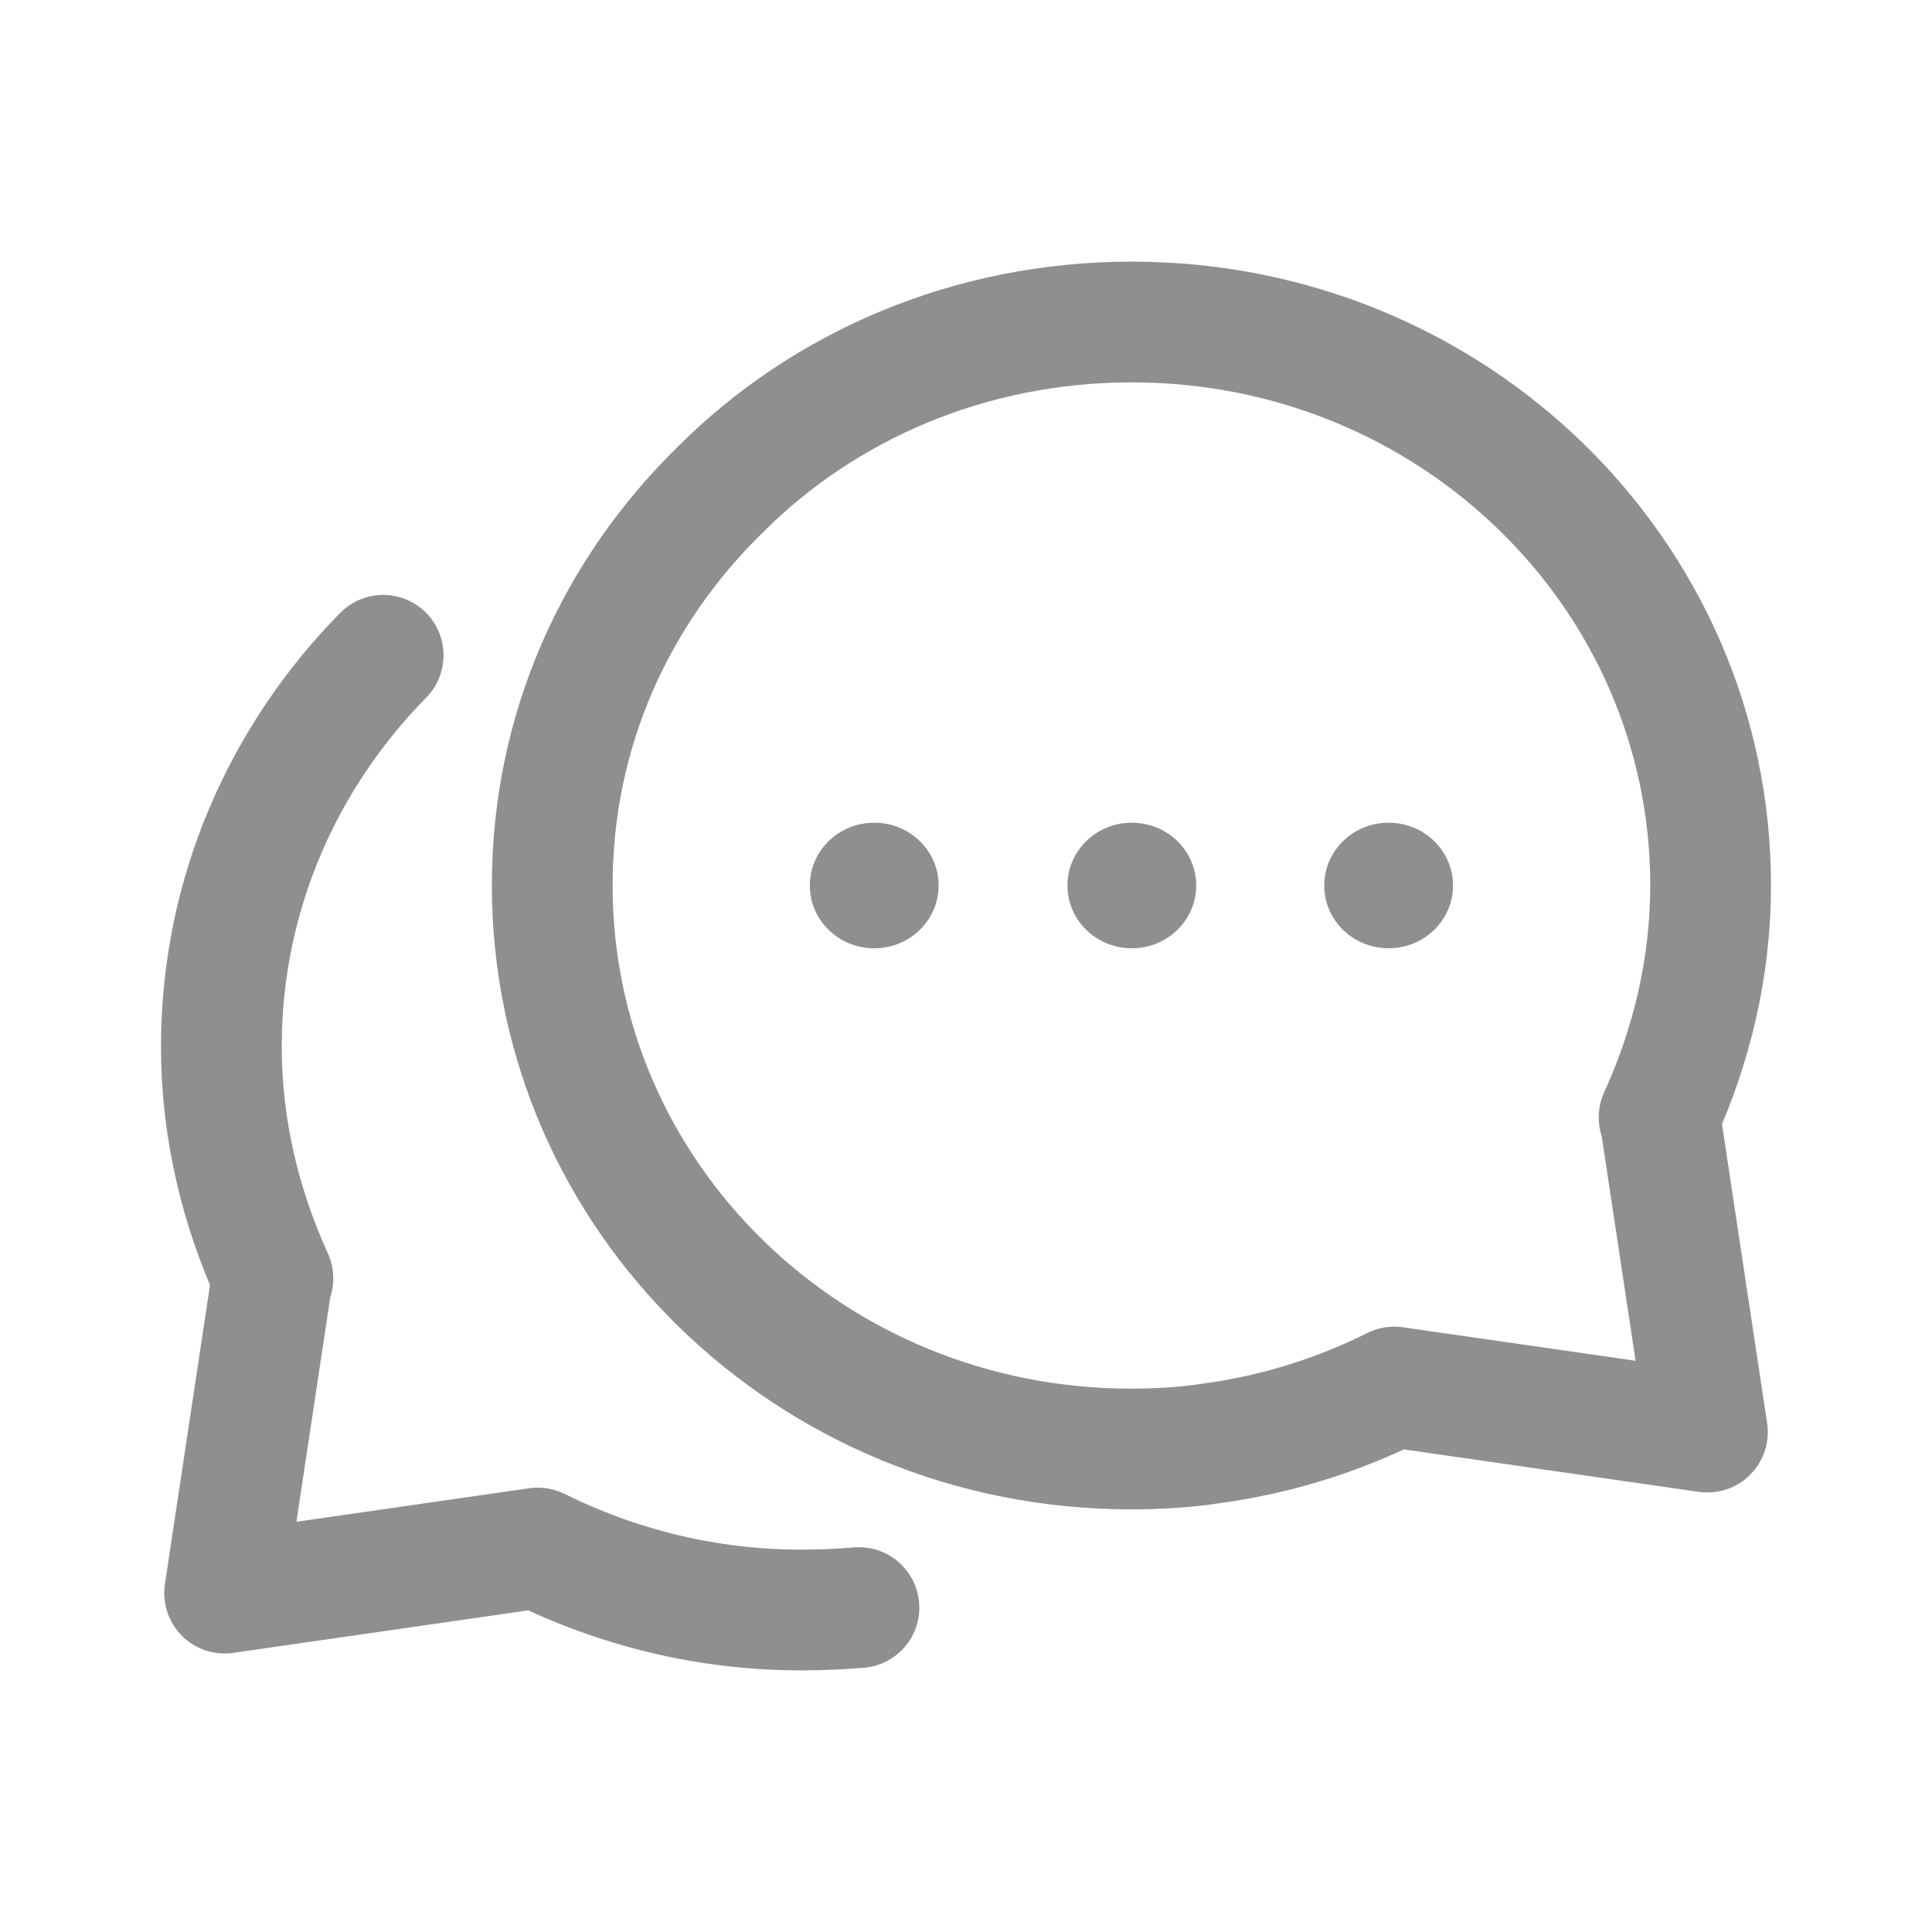 <svg width="24" height="24" viewBox="0 0 24 24" fill="none" xmlns="http://www.w3.org/2000/svg">
<path d="M10.67 19.97C10.43 19.99 10.19 20 9.95 20C8.78 20 7.67 19.72 6.68 19.23L2.79 19.79L3.38 15.88H3.39C2.99 15 2.75 14.03 2.75 13C2.75 11.11 3.52 9.4 4.76 8.14" stroke="#8E908F" stroke-width="1.5" stroke-linecap="round" stroke-linejoin="round"/>
<path d="M10.86 11.78C11.302 11.78 11.66 11.431 11.66 11C11.66 10.569 11.302 10.22 10.86 10.22C10.418 10.22 10.06 10.569 10.06 11C10.06 11.431 10.418 11.78 10.86 11.78Z" fill="#8E908F"/>
<path d="M14.06 11.78C14.502 11.78 14.86 11.431 14.86 11C14.86 10.569 14.502 10.22 14.06 10.22C13.618 10.22 13.26 10.569 13.26 11C13.26 11.431 13.618 11.78 14.06 11.78Z" fill="#8E908F"/>
<path d="M17.25 11.78C17.692 11.78 18.05 11.431 18.05 11C18.05 10.569 17.692 10.22 17.25 10.22C16.808 10.22 16.45 10.569 16.45 11C16.45 11.431 16.808 11.78 17.25 11.78Z" fill="#8E908F"/>
<path d="M20.62 13.88L21.21 17.79L17.32 17.23C16.62 17.58 15.86 17.82 15.05 17.93C14.73 17.98 14.39 18 14.05 18C10.07 18 6.86 14.87 6.86 11C6.86 9.07 7.65 7.35 8.95 6.08C10.24 4.79 12.05 4 14.06 4C18.04 4 21.25 7.13 21.25 11C21.25 12.03 21.01 13 20.61 13.88H20.62V13.88Z" stroke="#8E908F" stroke-width="1.5" stroke-linecap="round" stroke-linejoin="round"/>
</svg>
